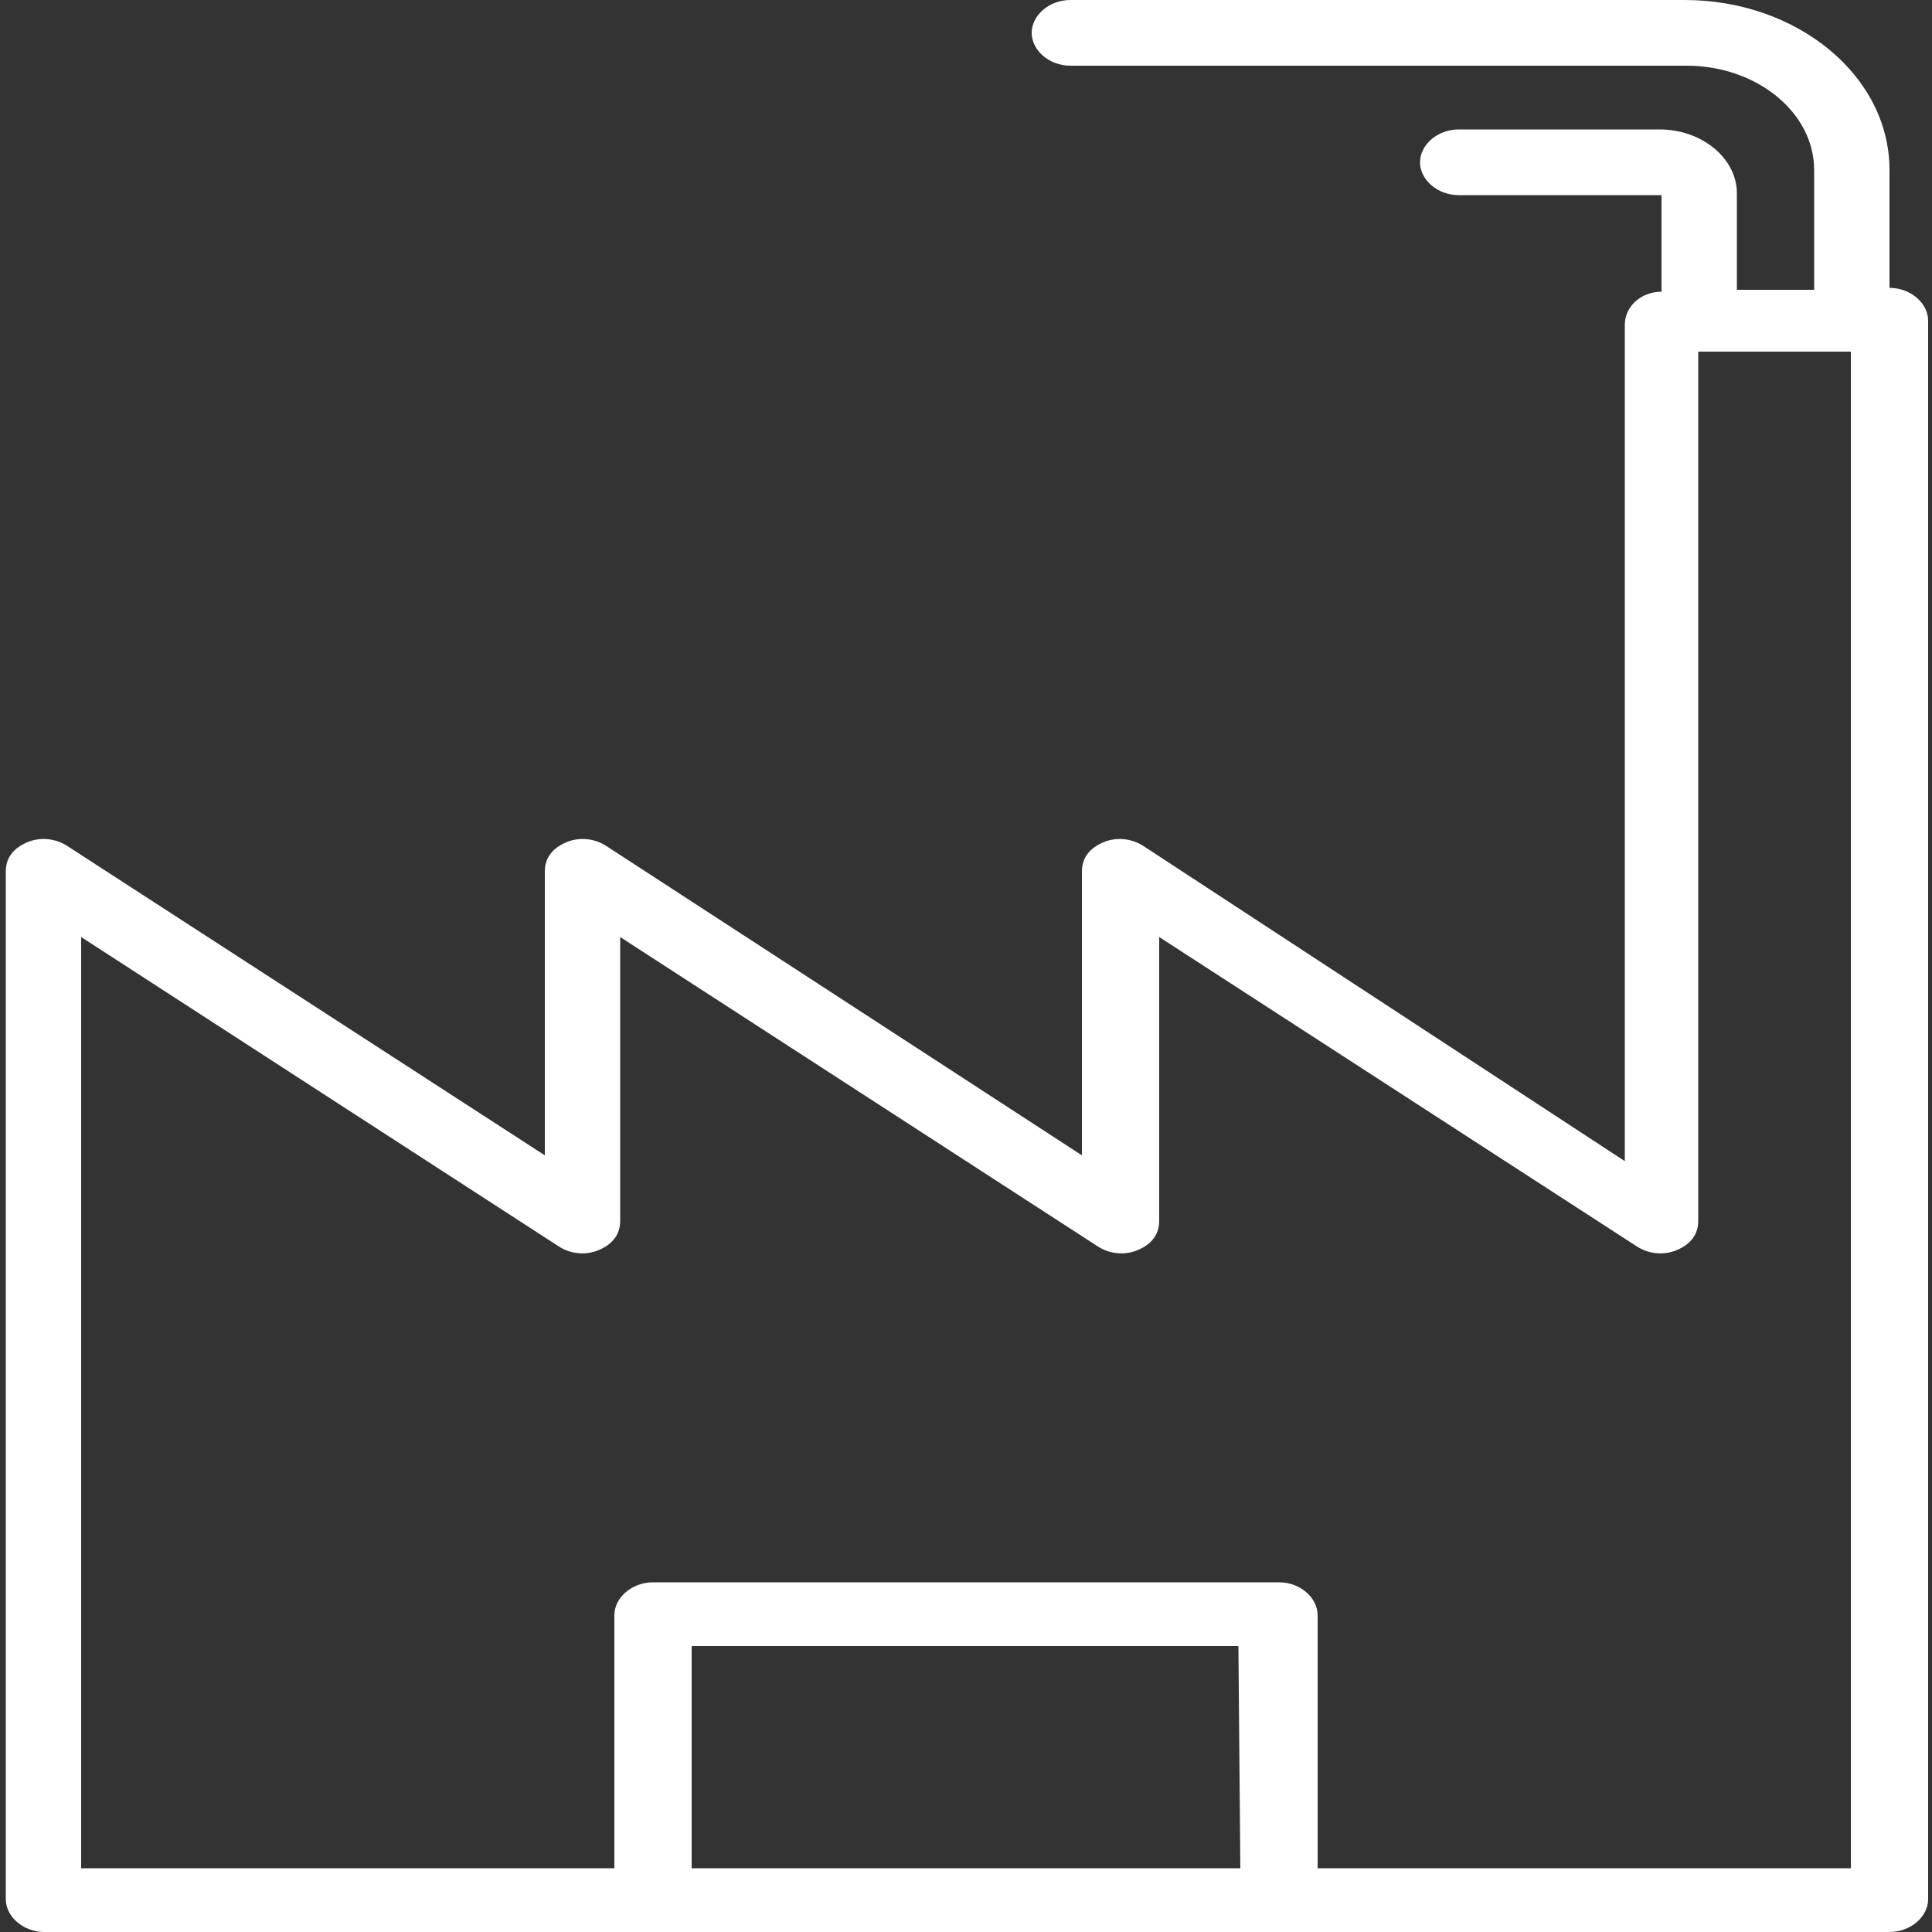 <?xml version="1.0" encoding="utf-8"?>
<!-- Generator: Adobe Illustrator 21.1.0, SVG Export Plug-In . SVG Version: 6.00 Build 0)  -->
<svg version="1.1" id="Layer_1" xmlns="http://www.w3.org/2000/svg" xmlns:xlink="http://www.w3.org/1999/xlink" x="0px" y="0px"
	 viewBox="0 0 100 100" style="enable-background:new 0 0 100 100;" xml:space="preserve">
<rect x="0" y="0" width="100" height="100" fill="#333333" stroke="none"/>
<style type="text/css">
	.st0{fill:#FFFFFF;enable-background:new    ;}
</style>
<path class="st0" d="M97.8,14.9V8.8C97.8,3.9,93,0,87.2,0H55.4c-1.1,0-2,0.8-2,1.7s0.9,1.7,2,1.7h31.9c3.6,0,6.6,2.4,6.6,5.4V15h-4
	v-5c0-1.8-1.8-3.3-4-3.3H75.5c-1.1,0-2,0.8-2,1.7s0.9,1.7,2,1.7H86v5c-1.1,0-1.9,0.8-1.9,1.7v43.3L59.2,43.8
	c-0.6-0.4-1.4-0.5-2.1-0.2c-0.7,0.3-1.1,0.8-1.1,1.5v14.7l-24.6-16c-0.6-0.4-1.4-0.5-2.1-0.2s-1.1,0.8-1.1,1.5v14.7l-24.7-16
	c-0.6-0.4-1.4-0.5-2.1-0.2s-1.1,0.8-1.1,1.5v53.2c0,0.9,0.9,1.7,2,1.7h31.6h32.3h31.6c1.1,0,2-0.8,2-1.7V16.6
	C99.8,15.7,98.9,14.9,97.8,14.9z M64.2,96.7H35.8V85.2h28.3L64.2,96.7L64.2,96.7z M95.8,96.7H68.2V83.6c0-0.9-0.9-1.7-2-1.7H33.8
	c-1.1,0-2,0.8-2,1.7v13.1H4.2V48.5l24.7,16c0.6,0.4,1.4,0.5,2.1,0.2s1.1-0.8,1.1-1.5V48.5l24.7,16c0.6,0.4,1.4,0.5,2.1,0.2
	c0.7-0.3,1.1-0.8,1.1-1.5V48.5l24.7,16c0.6,0.4,1.4,0.5,2.1,0.2s1.1-0.8,1.1-1.5v-45h7.9C95.8,18.3,95.8,96.7,95.8,96.7z"/>
</svg>
